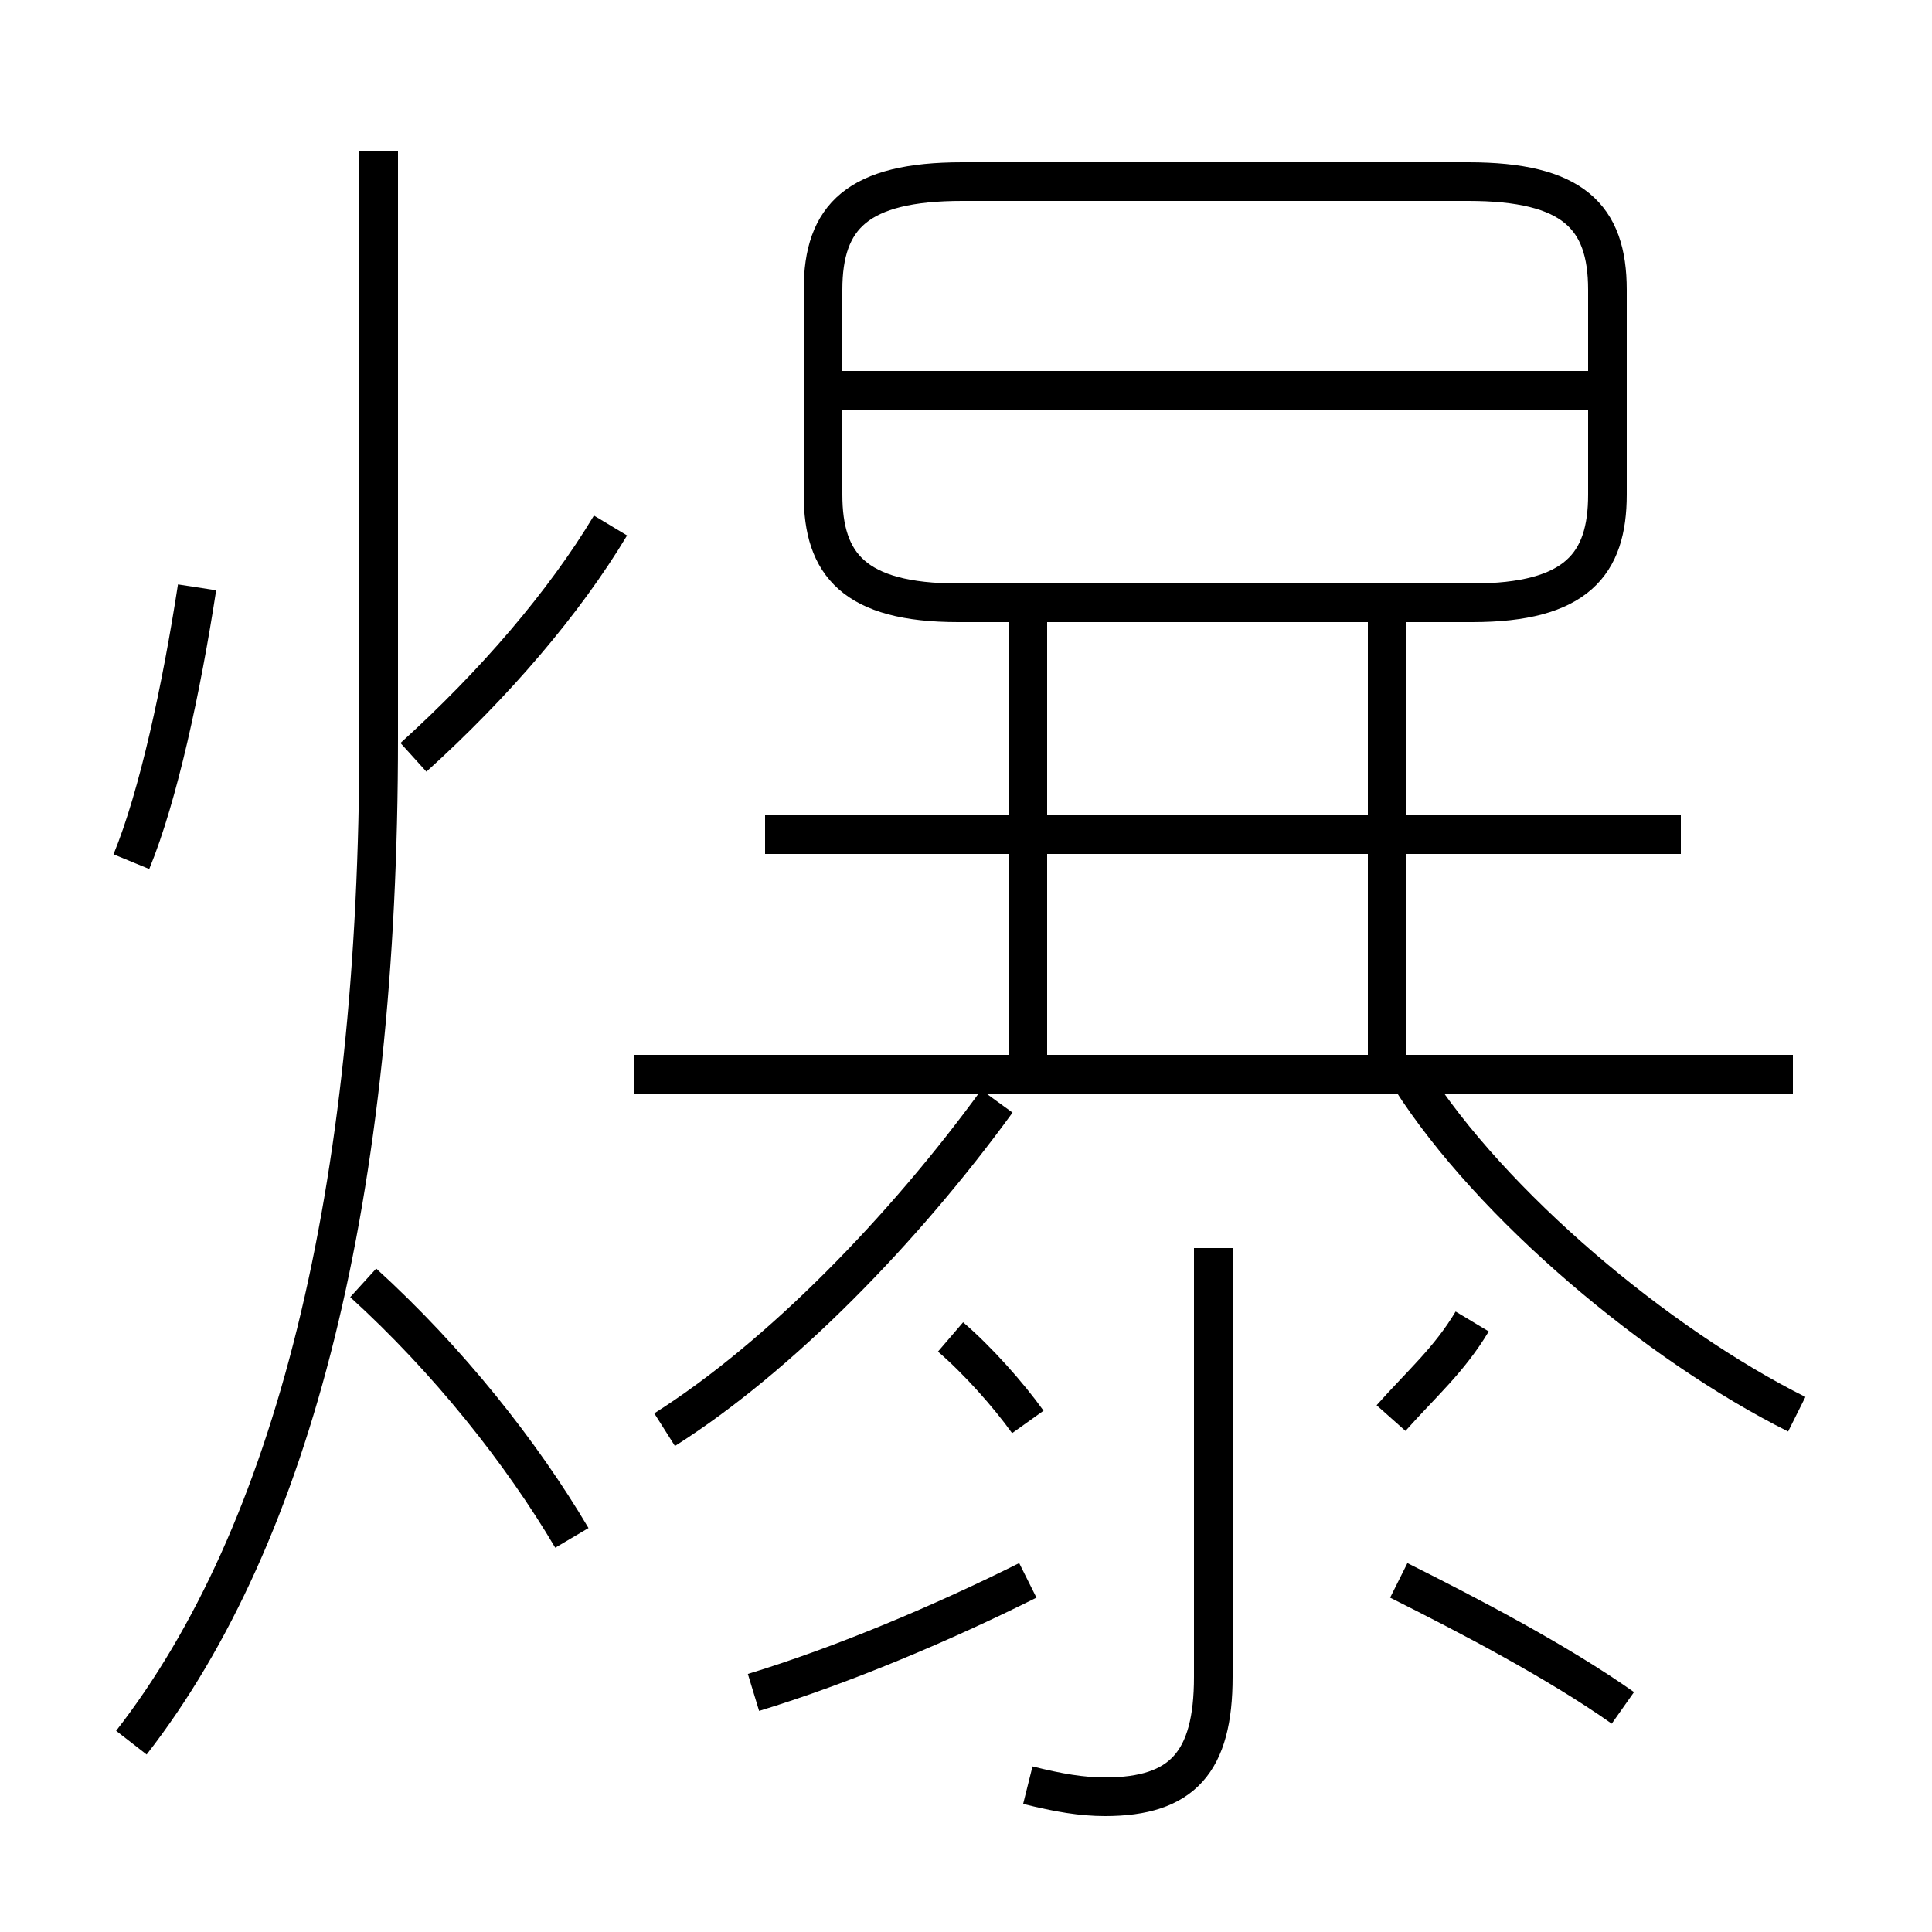 <?xml version='1.0' encoding='utf8'?>
<svg viewBox="0.0 -6.0 50.0 50.0" version="1.1" xmlns="http://www.w3.org/2000/svg">
<rect x="0.0" y="-6.0" width="50.0" height="50.0" fill="#808080" stroke="none"/>
<rect x="-1000" y="-1000" width="2000" height="2000" stroke="white" fill="white"/>
<g style="fill:white;stroke:#000000;  stroke-width:1">
<path d="M 3.4 1.1 C 7.6 -4.3 9.8 -13.1 9.8 -24.9 L 9.8 -40.1 M 14.8 -4.2 C 13.5 -6.4 11.6 -8.8 9.4 -10.8 M 19.5 -0.2 C 21.8 -0.9 24.4 -2.0 26.6 -3.1 M 3.4 -21.7 C 4.1 -23.4 4.7 -26.2 5.1 -28.8 M 17.2 -7.0 C 20.2 -8.9 23.4 -12.2 25.8 -15.5 M 26.6 2.2 C 27.4 2.4 28.0 2.5 28.6 2.5 C 30.6 2.5 31.4 1.6 31.4 -0.6 L 31.4 -11.7 M 26.6 -7.2 C 26.1 -7.9 25.3 -8.8 24.6 -9.4 M 42.0 0.2 C 40.3 -1.0 38.0 -2.2 36.2 -3.1 M 10.7 -24.4 C 12.8 -26.3 14.6 -28.4 15.8 -30.4 M 36.0 -7.3 C 36.8 -8.2 37.5 -8.8 38.1 -9.8 M 46.4 -16.2 L 16.4 -16.2 M 26.6 -16.7 L 26.6 -28.5 M 46.5 -7.4 C 42.9 -9.2 38.6 -12.8 36.5 -16.1 M 43.5 -22.4 L 19.8 -22.4 M 35.9 -16.7 L 35.9 -28.5 M 24.8 -28.4 L 38.1 -28.4 C 40.8 -28.4 41.6 -29.4 41.6 -31.2 L 41.6 -36.5 C 41.6 -38.4 40.7 -39.3 38.0 -39.3 L 24.9 -39.3 C 22.2 -39.3 21.3 -38.4 21.3 -36.5 L 21.3 -31.2 C 21.3 -29.4 22.1 -28.4 24.8 -28.4 Z M 42.0 -33.9 L 21.5 -33.9" transform="translate(0.0 38.0)" />
</g>
</svg>